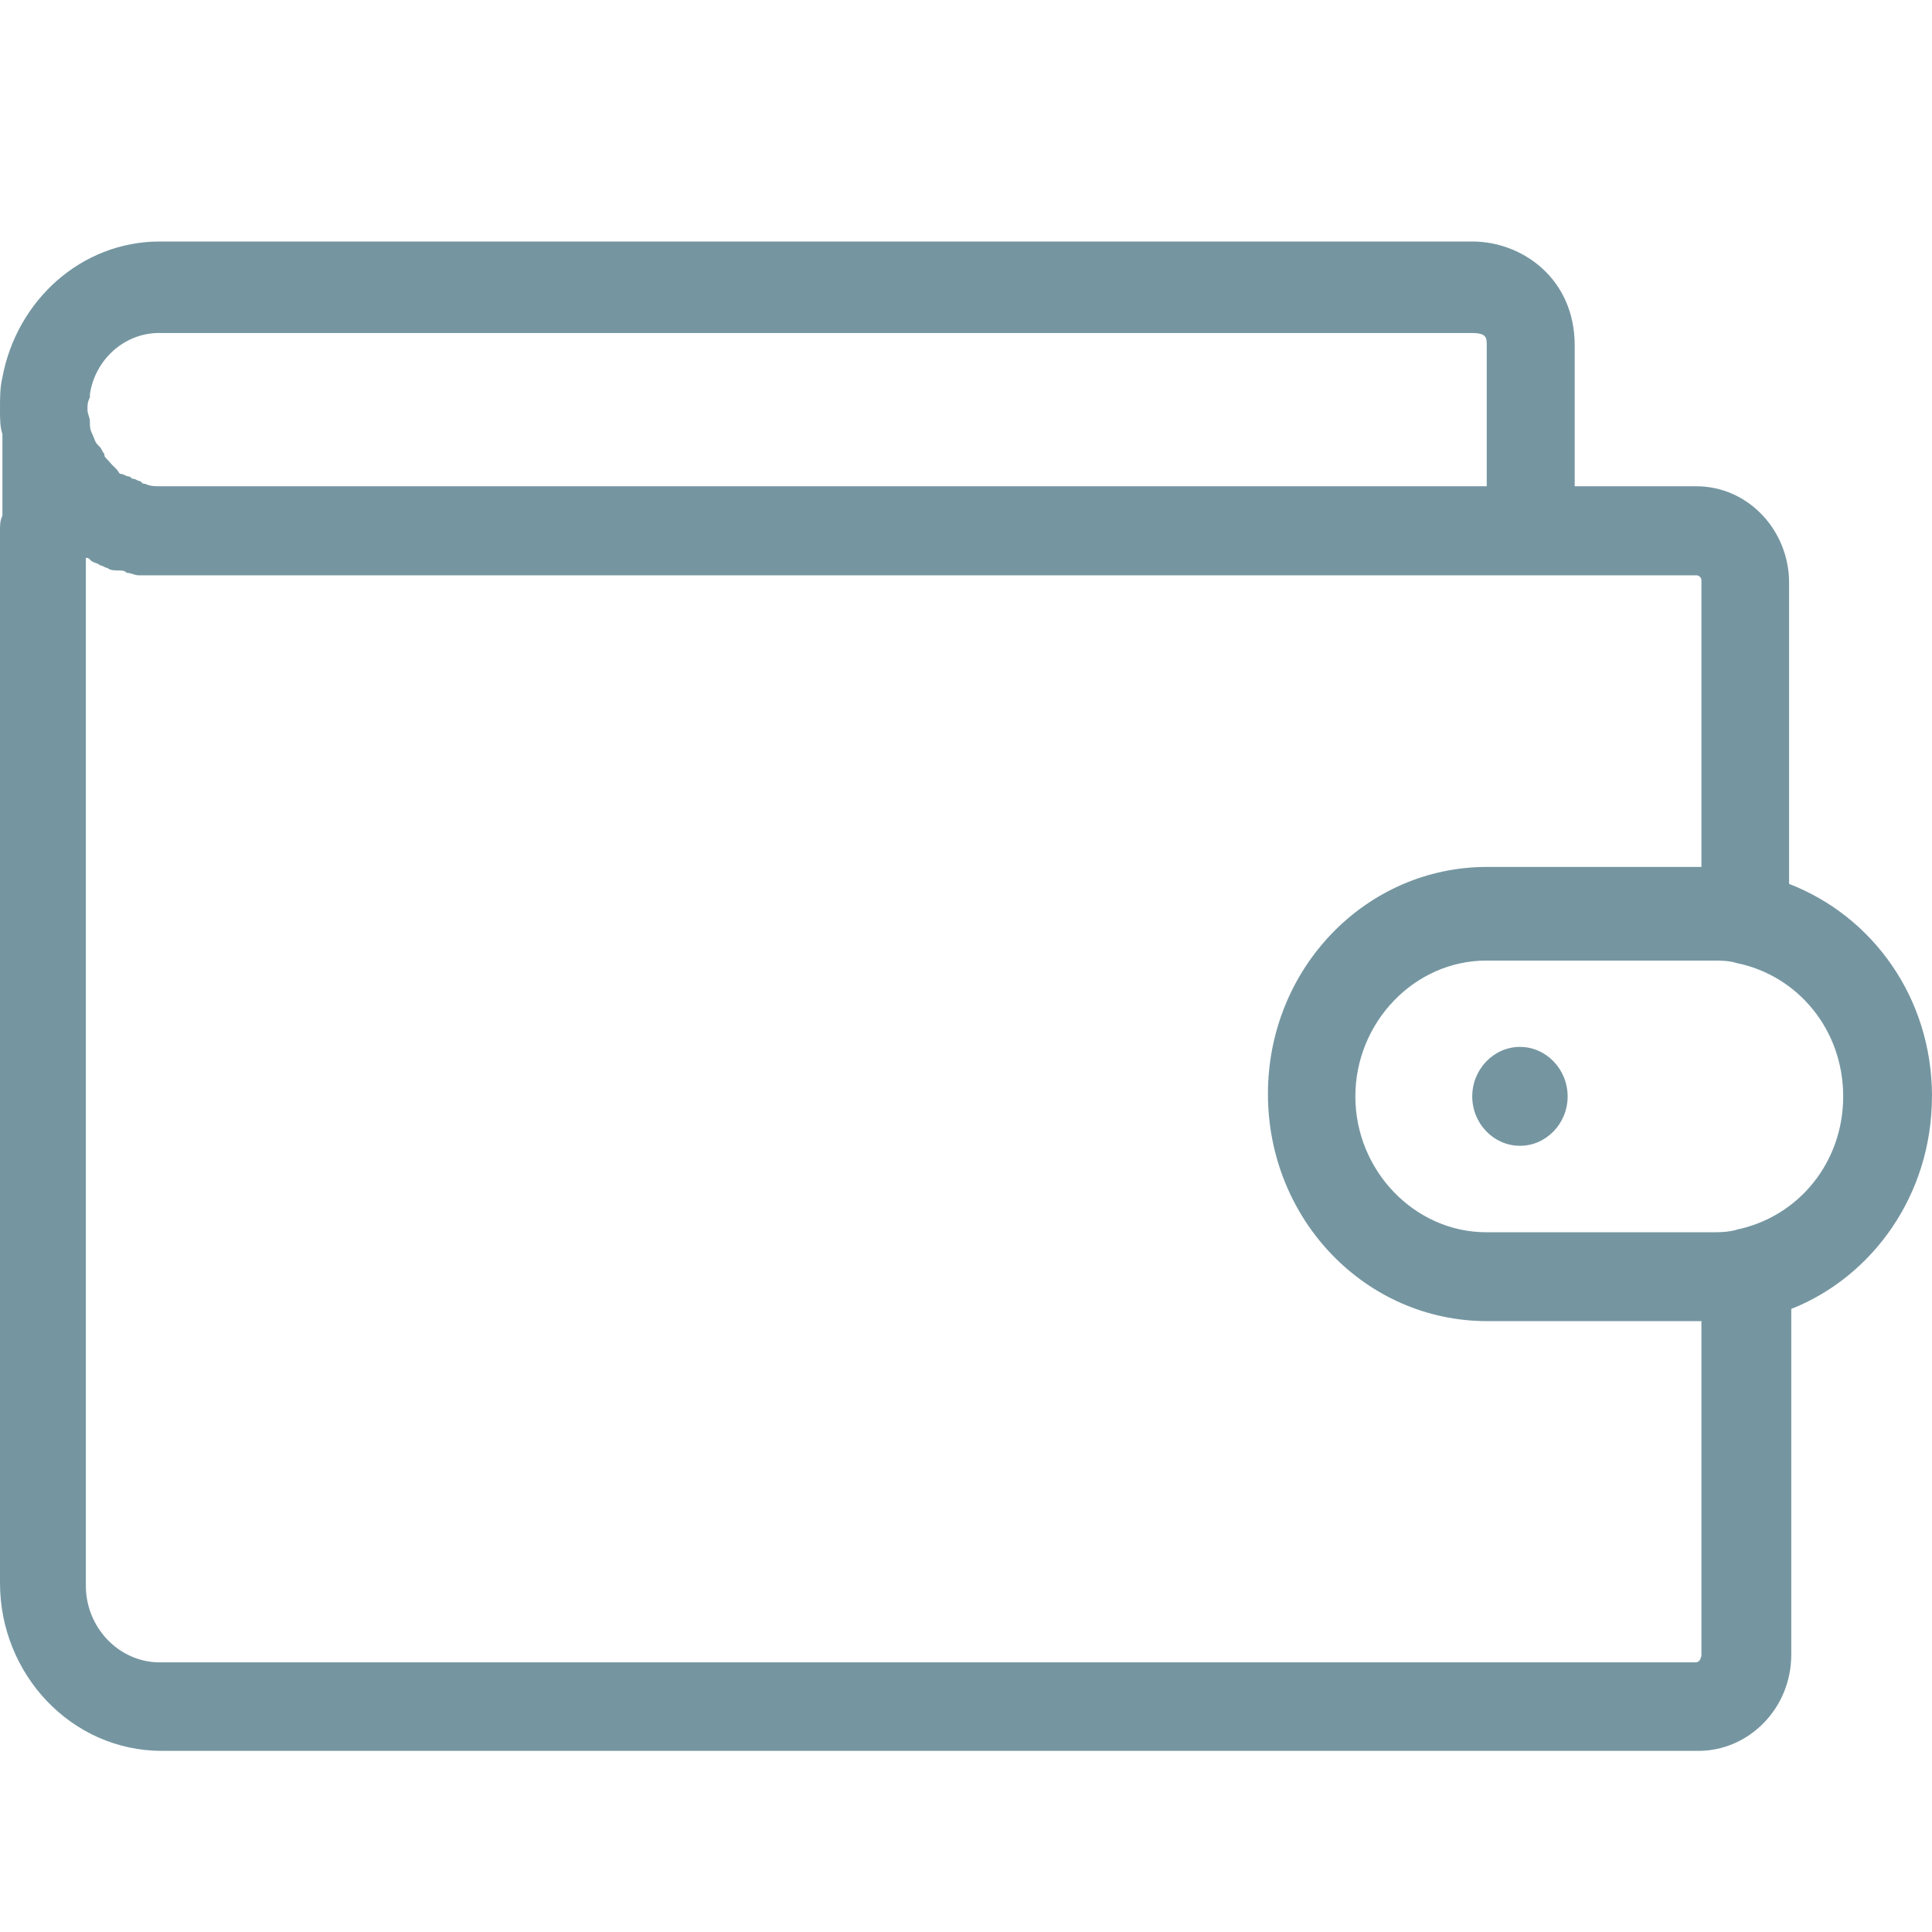 <svg width="32" height="32" viewBox="0 0 32 32" xmlns="http://www.w3.org/2000/svg"><title>icon_wallet</title><path d="M32 18.16c0-1.637-.986-2.986-2.367-3.52V9.65c0-.86-.673-1.596-1.538-1.596h-2.013V5.72c0-1.106-.87-1.72-1.696-1.72H2.646C1.343 4 .276 4.98.04 6.25 0 6.415 0 6.578 0 6.78c0 .164 0 .29.04.41v1.35C0 8.622 0 8.7 0 8.785V26.22C0 27.733 1.184 29 2.682 29h25.45c.828 0 1.537-.697 1.537-1.595V21.68c1.34-.53 2.33-1.884 2.33-3.52zM2.645 5.516h21.74c.24 0 .24.083.24.204v2.334H2.645c-.08 0-.158 0-.238-.04-.04 0-.04 0-.08-.043-.04 0-.08-.04-.118-.04-.04 0-.04-.04-.08-.04s-.08-.04-.12-.04c-.04 0-.04-.04-.08-.08l-.08-.08-.08-.09c-.04-.04-.04-.04-.04-.082-.04-.04-.04-.083-.08-.12l-.04-.043c-.04-.043-.04-.085-.08-.165-.04-.084-.04-.12-.04-.205 0-.08-.04-.12-.04-.203 0-.082 0-.12.04-.203v-.05c.083-.564.56-1.015 1.15-1.015zM28.17 27.45c0 .042-.04.084-.08.084H2.646c-.672 0-1.224-.573-1.224-1.27V9.24c.04 0 .04 0 .082.042.04.042.116.042.157.083.04 0 .08.042.12.042.04.042.12.042.2.042.04 0 .08 0 .12.04.08 0 .12.04.2.04h25.8c.04 0 .08.04.08.08v4.75h-3.55c-2.01 0-3.63 1.68-3.63 3.76 0 2.084 1.62 3.763 3.63 3.763h3.55v5.554h-.002zm.593-7.08c-.157.04-.278.04-.394.04h-3.75c-1.19 0-2.17-1.023-2.17-2.25 0-1.228.98-2.25 2.17-2.25h3.75c.11 0 .27 0 .39.04 1.02.205 1.77 1.107 1.77 2.21 0 1.102-.75 2.004-1.78 2.21zm-2.798-2.21c0 .45-.355.818-.79.818-.434 0-.79-.367-.79-.818 0-.45.356-.82.79-.82.435 0 .79.37.79.82z" fill="#7596A1" fill-rule="evenodd"/></svg>